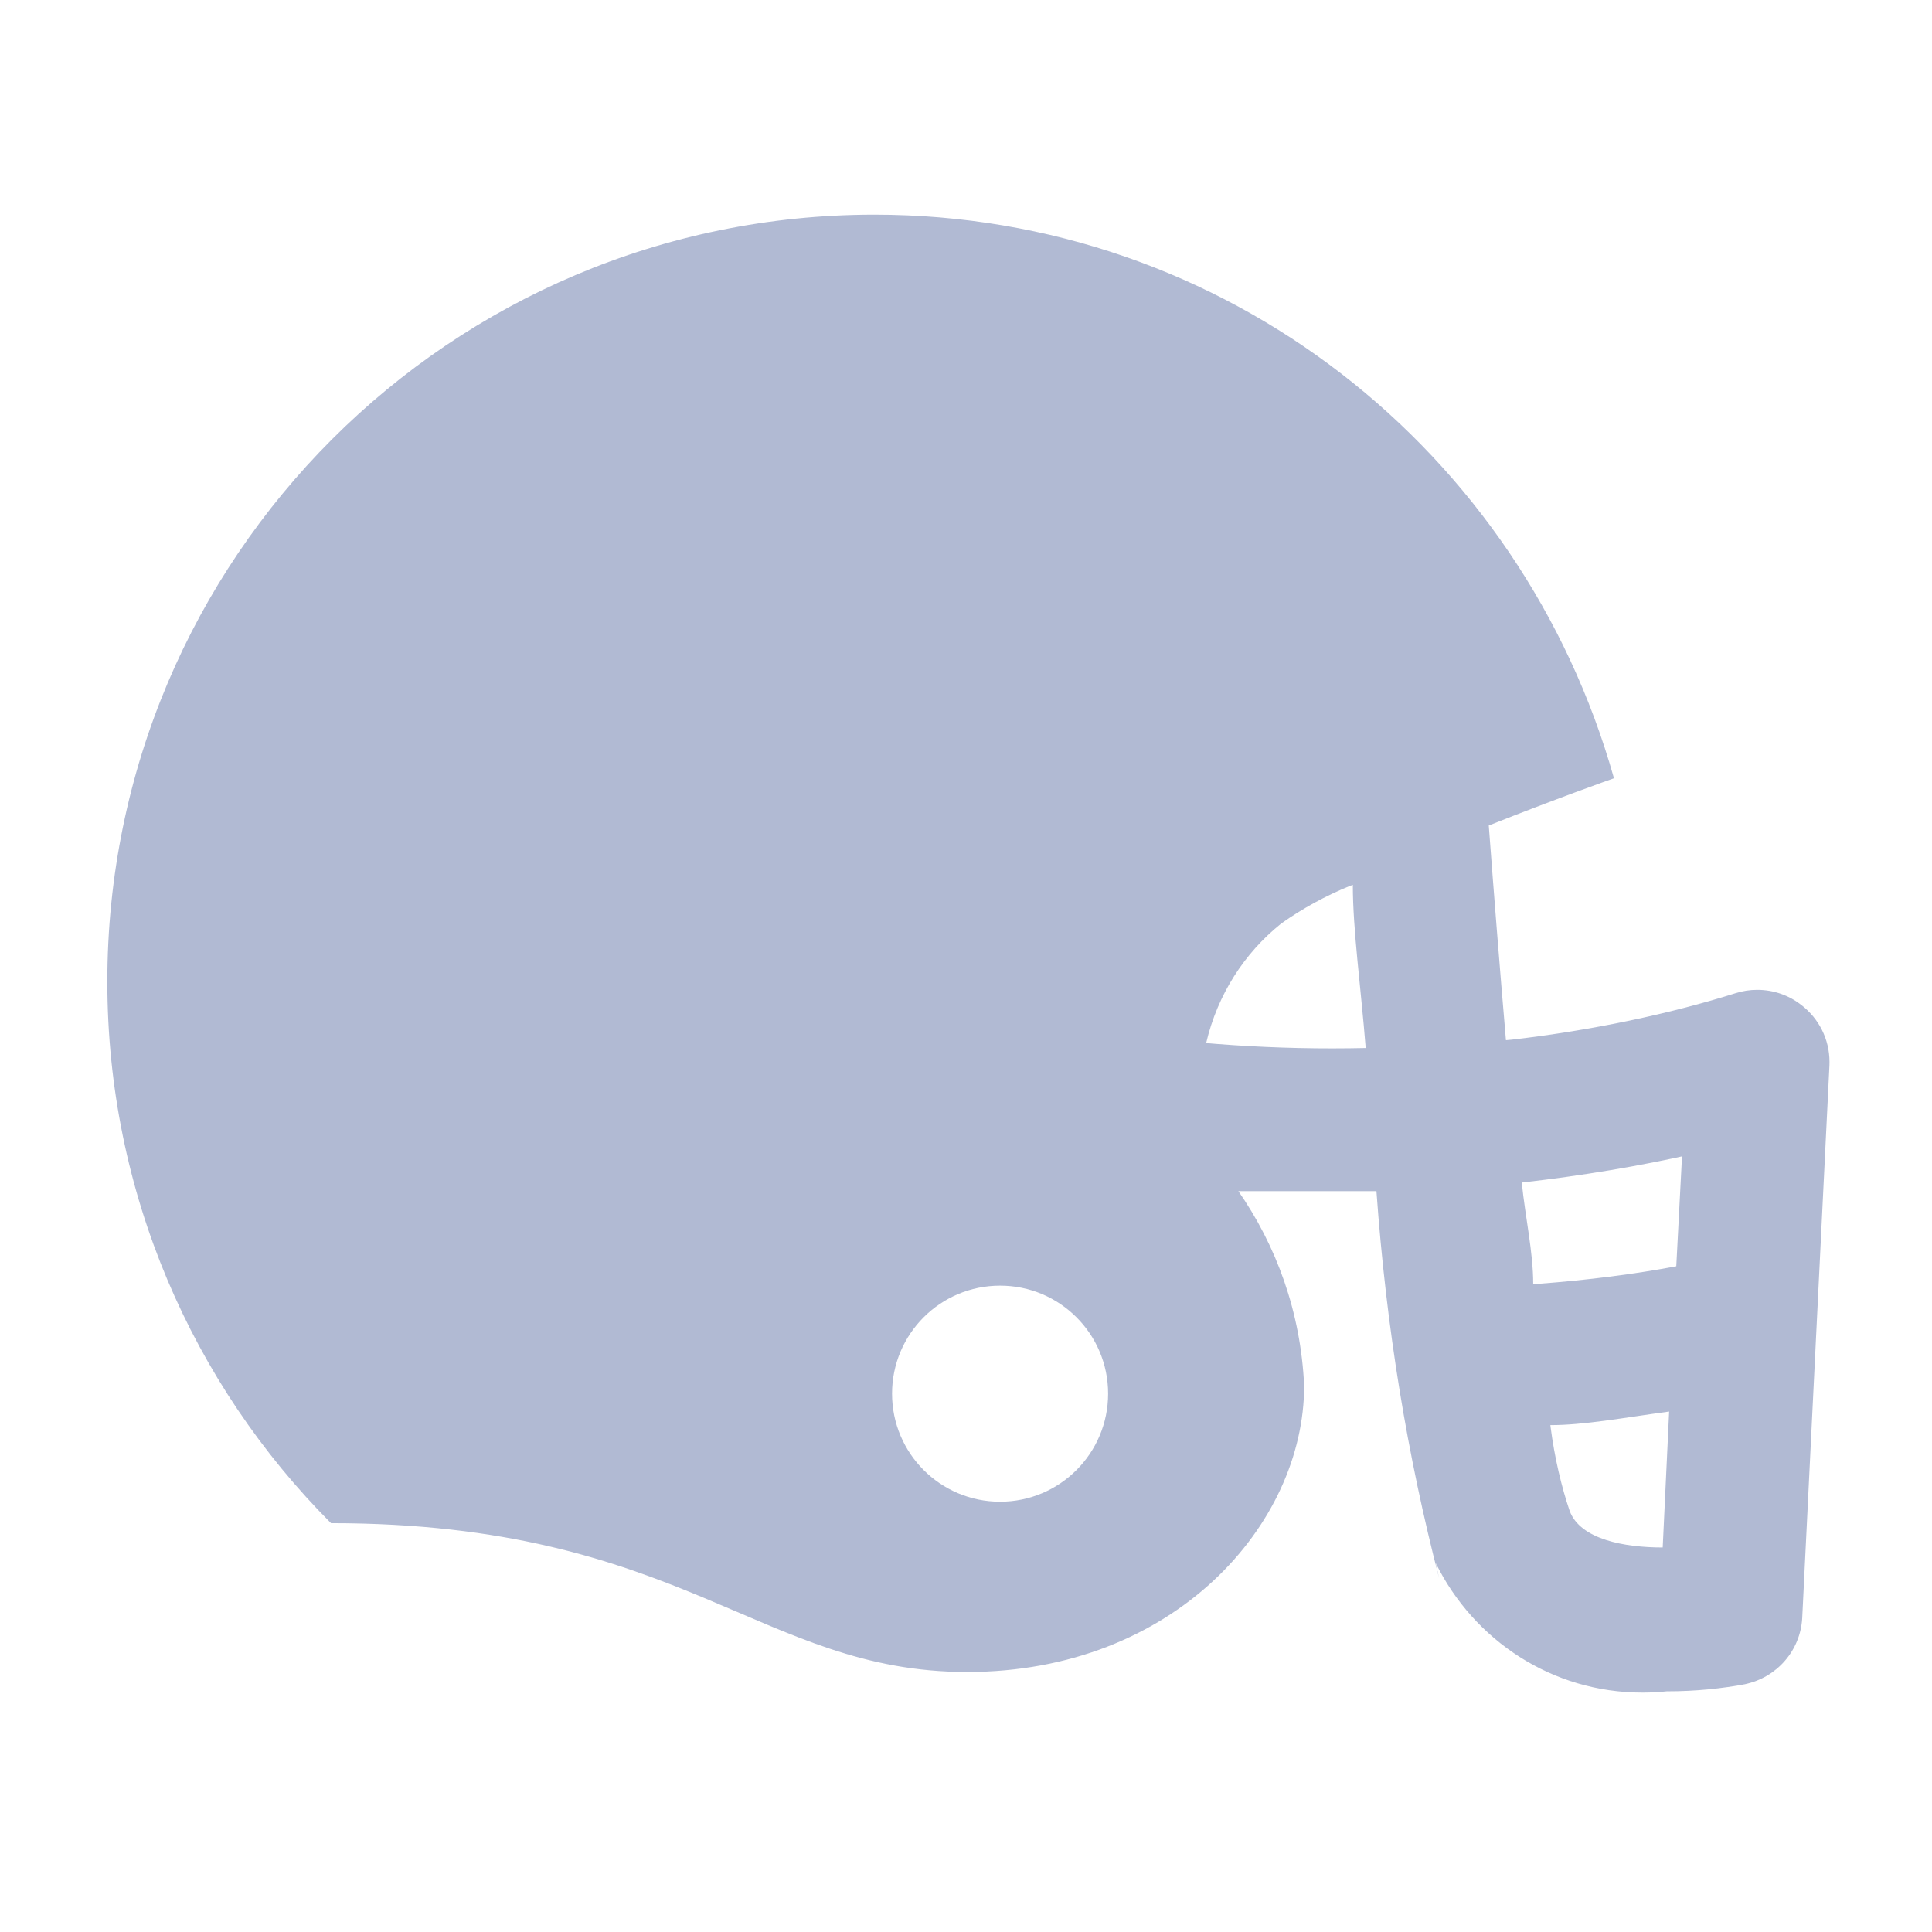<svg width="36" height="36" viewBox="0 0 36 36" fill="none" xmlns="http://www.w3.org/2000/svg">
<path d="M33.568 18.729C33.344 18.551 33.056 18.444 32.744 18.444C32.605 18.444 32.471 18.465 32.345 18.505L32.354 18.502C31.124 18.89 29.669 19.199 28.172 19.372L28.061 19.382C27.941 17.982 27.834 16.622 27.741 15.382C28.981 14.889 30.034 14.515 30.074 14.502C28.355 8.399 22.837 4 16.293 4C8.399 4 2 10.399 2 18.293C2 22.231 3.592 25.797 6.168 28.382C12.715 28.382 14.168 31.155 18.021 31.155C21.874 31.155 24.301 28.408 24.301 25.822C24.238 24.458 23.788 23.211 23.06 22.173L23.075 22.195C23.768 22.195 24.648 22.195 25.648 22.195C25.831 24.751 26.224 27.118 26.815 29.405L26.754 29.128C27.464 30.567 28.921 31.539 30.604 31.539C30.765 31.539 30.923 31.53 31.08 31.513L31.061 31.515C31.065 31.515 31.071 31.515 31.076 31.515C31.585 31.515 32.082 31.466 32.564 31.374L32.515 31.382C33.107 31.259 33.55 30.757 33.582 30.145V30.142L34.089 19.849C34.09 19.83 34.09 19.809 34.09 19.787C34.09 19.358 33.887 18.976 33.572 18.732L33.569 18.73L33.568 18.729ZM31.342 21.542L31.235 23.595C30.494 23.736 29.58 23.855 28.653 23.923L28.569 23.928C28.569 23.328 28.422 22.688 28.356 22.035C29.527 21.901 30.543 21.728 31.541 21.504L31.343 21.541L31.342 21.542ZM18.635 27.982C17.523 27.982 16.622 27.081 16.622 25.969C16.622 24.857 17.523 23.956 18.635 23.956C19.747 23.956 20.648 24.857 20.648 25.969C20.648 27.081 19.747 27.982 18.635 27.982ZM22.475 19.435C22.688 18.529 23.186 17.762 23.867 17.214L23.875 17.208C24.26 16.934 24.699 16.692 25.165 16.503L25.208 16.488C25.208 17.328 25.355 18.368 25.448 19.528C25.263 19.532 25.045 19.535 24.826 19.535C23.998 19.535 23.179 19.499 22.37 19.427L22.475 19.435ZM30.982 28.835C30.275 28.835 29.449 28.688 29.249 28.155C29.093 27.697 28.967 27.156 28.894 26.599L28.889 26.555C29.516 26.555 30.222 26.422 31.102 26.302L30.982 28.835Z" fill="#B1BAD3"/>
</svg>
